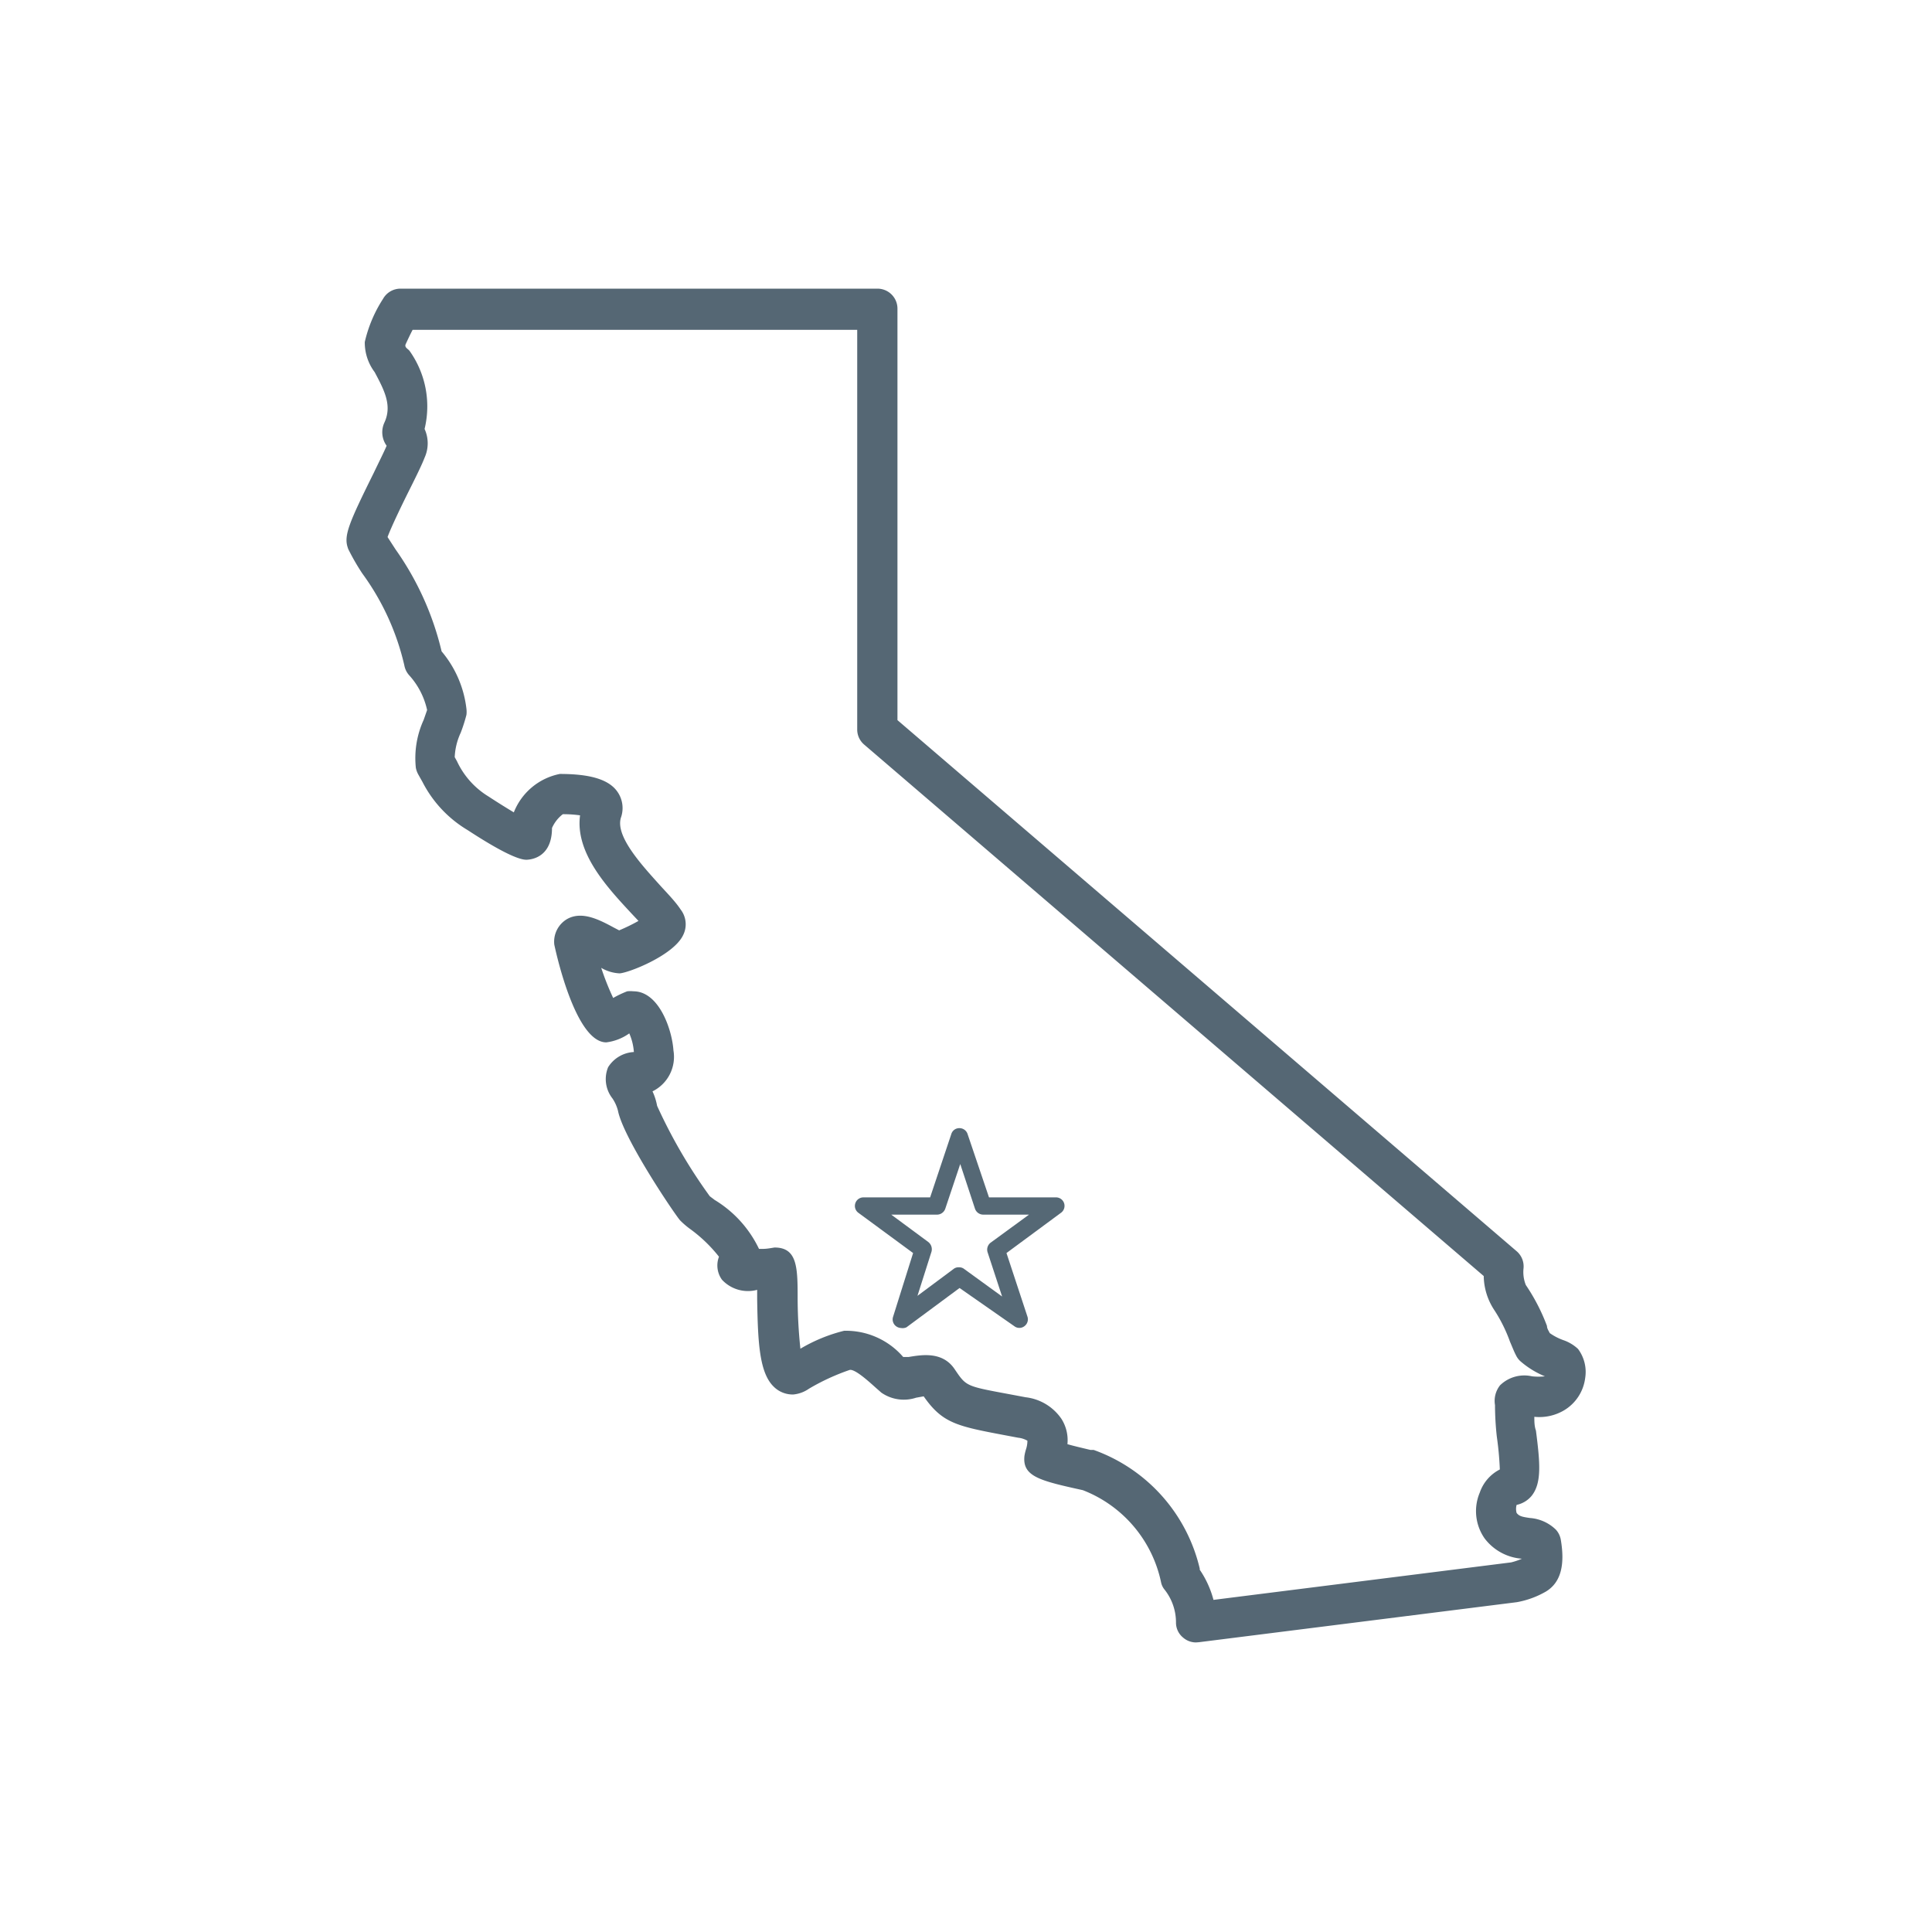 <svg xmlns="http://www.w3.org/2000/svg" viewBox="0 0 84 84"><defs><style>.cls-1{fill:#556774;}.cls-2{fill:#556875;}</style></defs><title>BrentwoodHome_Guranatee_FINAL_ALL</title><g id="Layer_2" data-name="Layer 2"><path class="cls-1" d="M52,71.41a.85.85,0,0,1-.56-.21.84.84,0,0,1-.31-.63,2.3,2.3,0,0,0-.5-1.46.73.73,0,0,1-.15-.32,5.51,5.51,0,0,0-3.4-4c-1.86-.41-2.63-.59-2.54-1.48a2,2,0,0,1,.07-.3,1.19,1.19,0,0,0,.06-.37h0a1,1,0,0,0-.4-.13l-.53-.1c-2.12-.4-2.76-.52-3.58-1.7l-.33.06a1.71,1.71,0,0,1-1.51-.22l-.25-.22c-.29-.26-.88-.8-1.12-.77a9.58,9.58,0,0,0-1.78.82,1.42,1.42,0,0,1-.68.25,1.17,1.17,0,0,1-.84-.33c-.63-.6-.7-1.9-.73-3.82v-.4a1.54,1.54,0,0,1-1.53-.44,1.06,1.06,0,0,1-.13-1A6.33,6.33,0,0,0,30,53.43a3.53,3.53,0,0,1-.43-.37c-.24-.27-2.46-3.56-2.7-4.76a1.72,1.72,0,0,0-.24-.54,1.36,1.36,0,0,1-.19-1.36,1.41,1.41,0,0,1,1.12-.66,2.45,2.45,0,0,0-.2-.81,2.18,2.18,0,0,1-1,.39h0c-1.39,0-2.25-4.21-2.26-4.25a1.14,1.14,0,0,1,.59-1.13c.64-.33,1.37.05,2,.39l.23.12a8,8,0,0,0,.84-.41l-.31-.33c-1.05-1.13-2.45-2.63-2.23-4.26a5.11,5.11,0,0,0-.75-.05A1.54,1.54,0,0,0,24,36c0,1.28-.9,1.37-1.09,1.38s-.73-.08-2.58-1.29A5.18,5.18,0,0,1,18.37,34l-.18-.32a1,1,0,0,1-.11-.3,4,4,0,0,1,.34-2.08l.15-.43a3.3,3.3,0,0,0-.77-1.5.88.88,0,0,1-.22-.44,10.9,10.9,0,0,0-1.83-4,9.8,9.8,0,0,1-.58-1,.61.61,0,0,1-.05-.12c-.18-.53.06-1.09,1.13-3.25.22-.46.46-.94.56-1.18a1,1,0,0,1-.1-1h0c.35-.75,0-1.41-.42-2.2a2.14,2.14,0,0,1-.43-1.31A5.85,5.85,0,0,1,16.65,13a.87.87,0,0,1,.77-.45H38.14a.87.87,0,0,1,.88.88V31.31L65.94,54.4a.87.87,0,0,1,.3.75,1.51,1.51,0,0,0,.1.72,8.43,8.43,0,0,1,.92,1.78c0,.12.08.22.12.31a2.46,2.46,0,0,0,.6.31,1.77,1.77,0,0,1,.63.38h0a1.67,1.67,0,0,1,.31,1.27A1.91,1.91,0,0,1,68,61.32a2.11,2.11,0,0,1-1.29.28c0,.19,0,.41.07.6.18,1.4.26,2.28-.19,2.84a1.16,1.16,0,0,1-.65.39.64.64,0,0,0,0,.35c.11.14.23.17.58.22a1.8,1.8,0,0,1,1.13.51.87.87,0,0,1,.21.43c.19,1.11,0,1.87-.65,2.26a3.9,3.9,0,0,1-1.26.46L52.13,71.4Zm.15-3.18a4.23,4.23,0,0,1,.61,1.33L65.7,67.93a2.81,2.81,0,0,0,.47-.16v0a2.24,2.24,0,0,1-1.62-.88,2.07,2.07,0,0,1-.21-2,1.77,1.77,0,0,1,.87-1,13.87,13.87,0,0,0-.13-1.42A12.76,12.76,0,0,1,65,61.09a1.09,1.09,0,0,1,.22-.86,1.51,1.51,0,0,1,1.39-.39,2.6,2.6,0,0,0,.56,0s0,0,0,0a3.84,3.84,0,0,1-1.07-.66.83.83,0,0,1-.19-.26c-.08-.15-.16-.36-.26-.59a6.54,6.54,0,0,0-.7-1.4,2.75,2.75,0,0,1-.44-1.45L37.58,32.38a.86.86,0,0,1-.31-.66V14.34H17.94c-.13.25-.23.47-.3.62s.11.21.17.3a4.16,4.16,0,0,1,.65,3.39,1.51,1.51,0,0,1,0,1.25c-.11.29-.35.78-.66,1.4s-.78,1.59-.95,2.05l.35.54a12.75,12.75,0,0,1,2,4.43,4.71,4.71,0,0,1,1.08,2.5,1.1,1.1,0,0,1,0,.26,7,7,0,0,1-.25.78,2.78,2.78,0,0,0-.26,1.06l.1.18a3.54,3.54,0,0,0,1.37,1.53c.49.32.85.54,1.1.69a2.72,2.72,0,0,1,2-1.67c1.27,0,2.09.22,2.48.74A1.24,1.24,0,0,1,27,35.54c-.27.82.94,2.11,1.74,3,.33.36.64.68.85,1a1.05,1.05,0,0,1,.11,1.12c-.42.88-2.37,1.64-2.76,1.66a1.72,1.72,0,0,1-.8-.24,11.51,11.51,0,0,0,.52,1.31,4.46,4.46,0,0,1,.61-.29,1.26,1.26,0,0,1,.27,0h0c1.11,0,1.68,1.66,1.74,2.57a1.67,1.67,0,0,1-.91,1.78,2.59,2.59,0,0,1,.2.63,22.6,22.6,0,0,0,2.29,3.93l.21.16A5,5,0,0,1,33,54.3l.15,0c.23,0,.43-.05.53-.06,1,0,1,.9,1,2.25a21.4,21.4,0,0,0,.12,2.15,7,7,0,0,1,1.9-.78A3.29,3.29,0,0,1,39.27,59l0,0,.23,0c.55-.09,1.47-.26,2,.52s.47.74,2.56,1.13l.53.1a2.19,2.19,0,0,1,1.56.94,1.73,1.73,0,0,1,.26,1.1c.24.07.58.15,1,.25l.14,0A7.24,7.24,0,0,1,52.17,68.23Zm14.51-7.46Zm.79-.82h0ZM32.92,55.22ZM23,35.64ZM16.81,23.52Z"/><path class="cls-2" d="M39.18,57.74a.4.4,0,0,1-.21-.07.37.37,0,0,1-.14-.42l.87-2.77-2.38-1.75a.37.37,0,0,1-.13-.42.37.37,0,0,1,.35-.25h2.9l.92-2.75a.36.36,0,0,1,.35-.26h0a.37.37,0,0,1,.36.26L43,52.06h2.9a.37.37,0,0,1,.23.67l-2.37,1.75.91,2.76a.37.37,0,0,1-.13.42.36.36,0,0,1-.44,0L41.72,56l-2.31,1.71A.4.4,0,0,1,39.18,57.74Zm2.53-2.64a.35.35,0,0,1,.22.08l1.64,1.19-.63-1.92a.38.38,0,0,1,.13-.42l1.67-1.22h-2a.38.38,0,0,1-.35-.26l-.64-1.94-.65,1.94a.38.38,0,0,1-.35.26h-2L40.36,54a.4.4,0,0,1,.14.42l-.61,1.92,1.6-1.19A.37.37,0,0,1,41.71,55.1Z"/></g></svg>